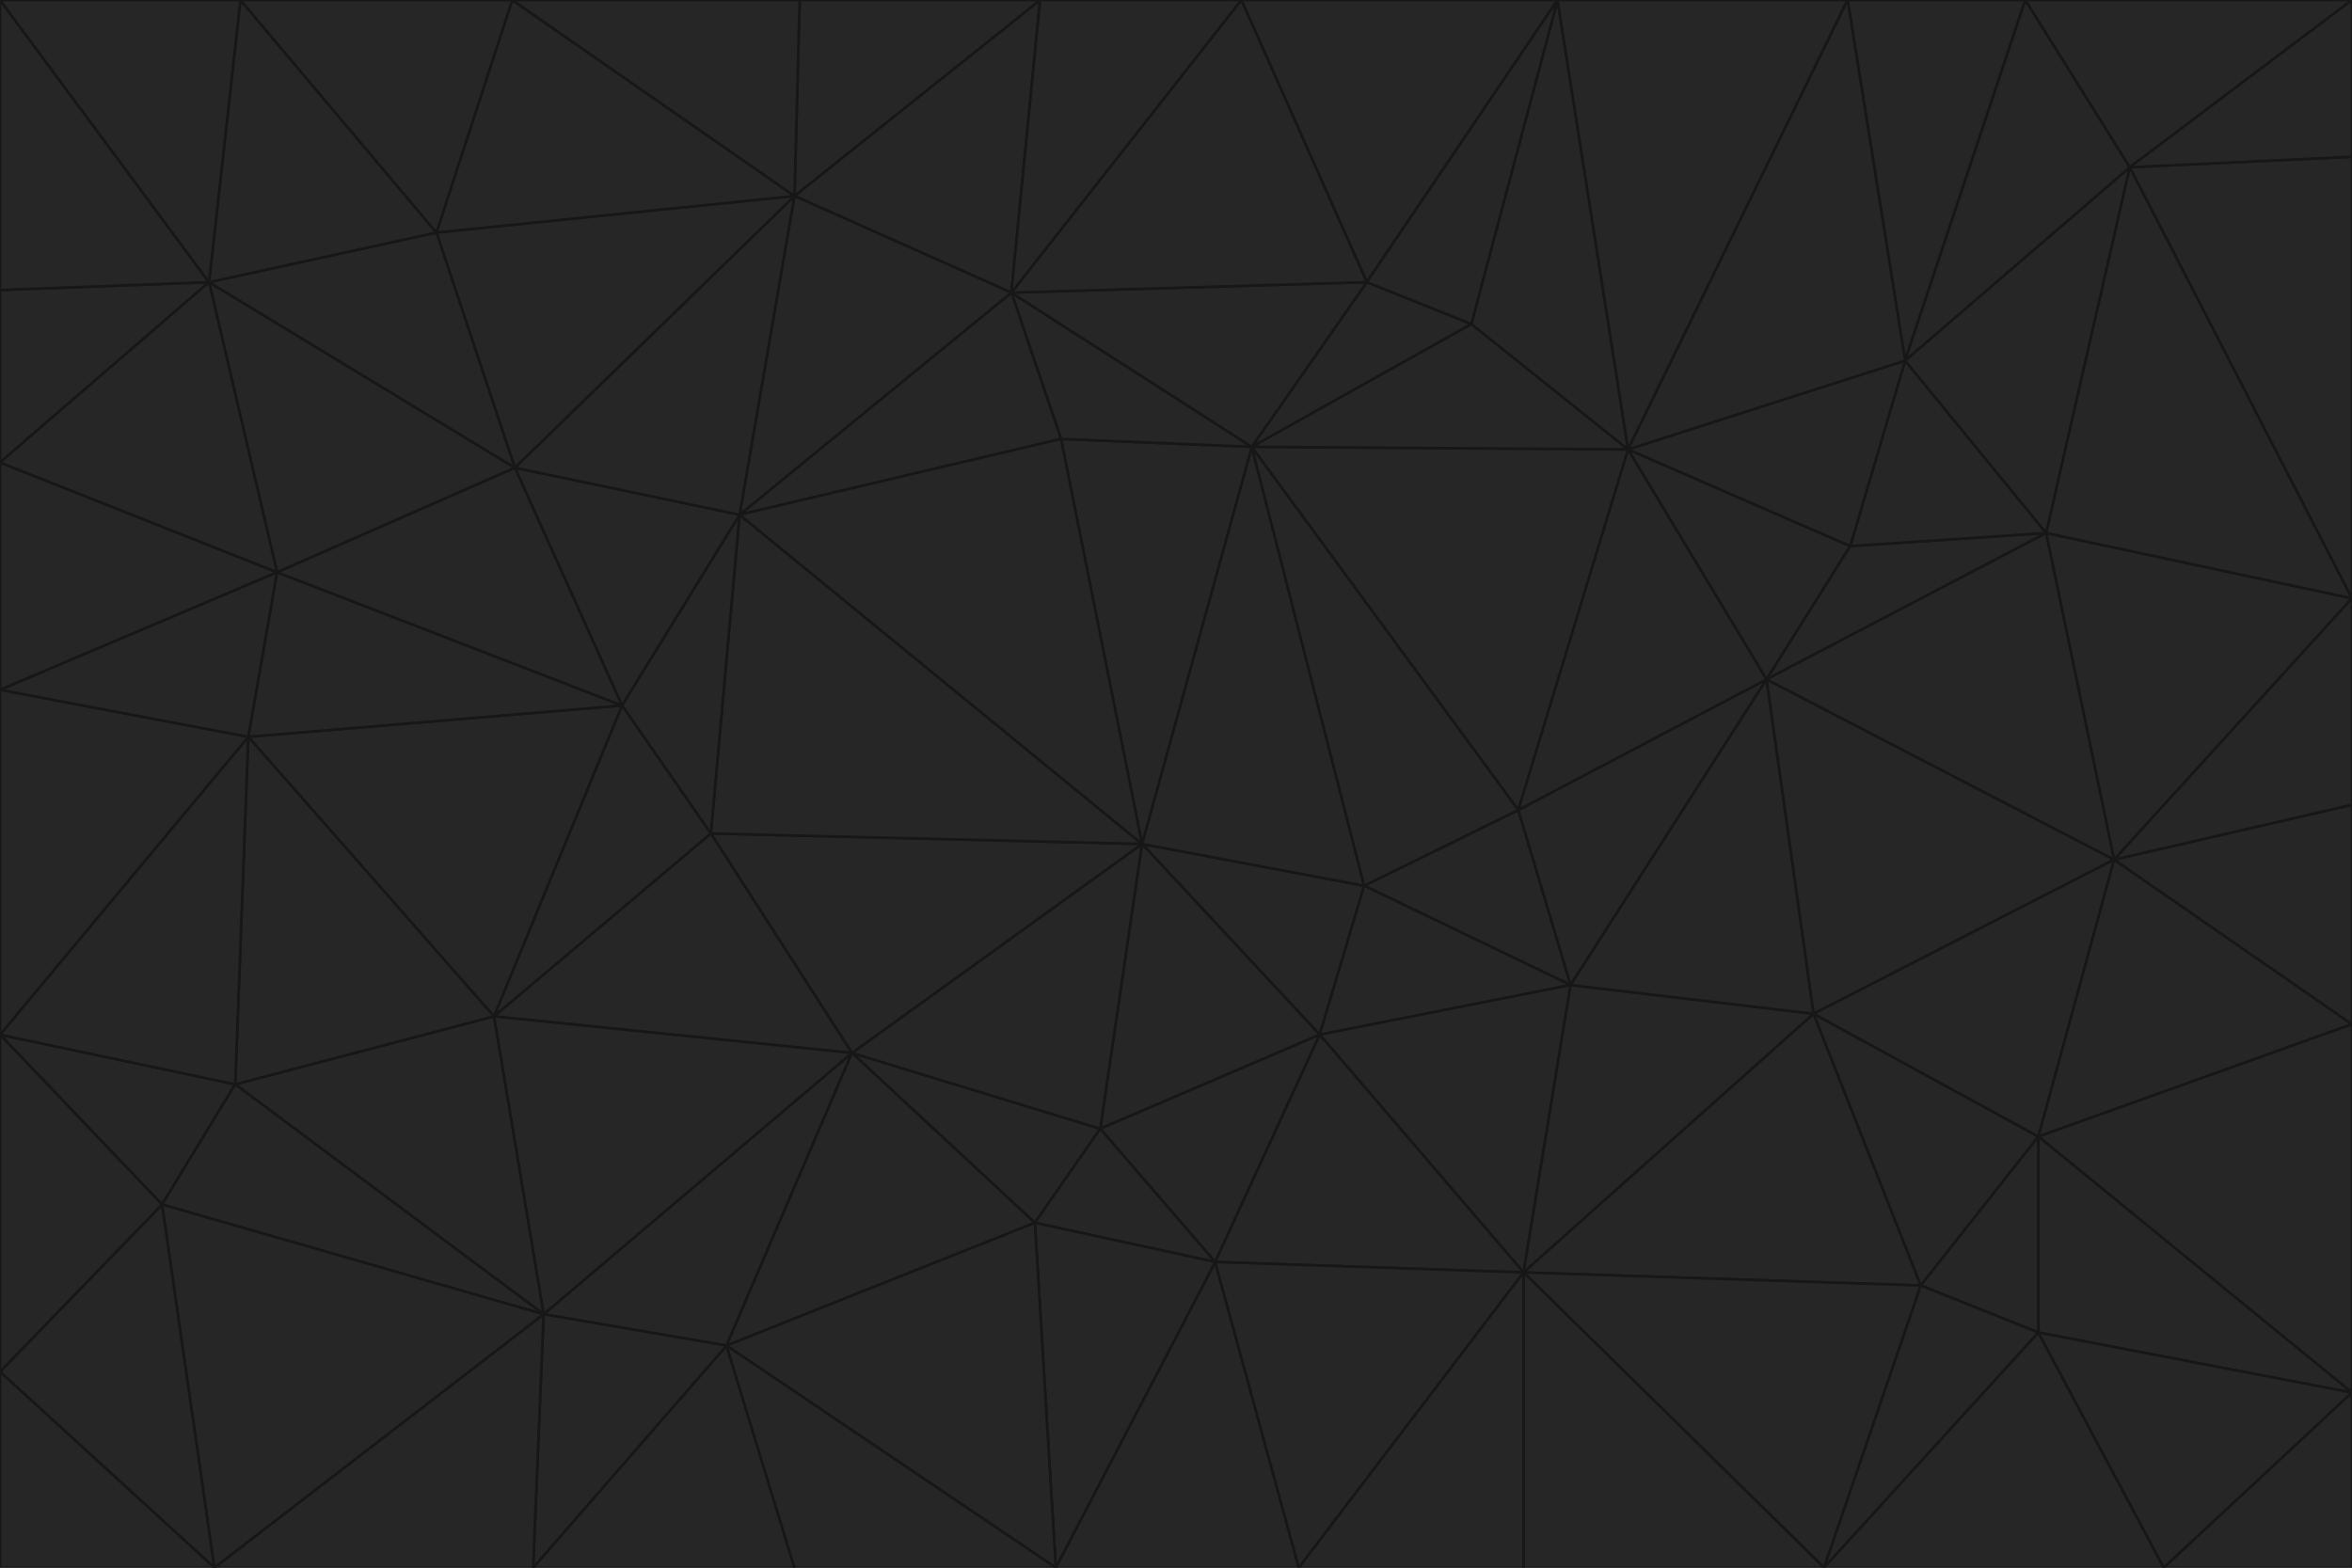 <svg id="visual" viewBox="0 0 900 600" width="900" height="600" xmlns="http://www.w3.org/2000/svg" xmlns:xlink="http://www.w3.org/1999/xlink" version="1.1"><g stroke-width="1" stroke-linejoin="bevel"><path d="M437 323L505 396L522 339Z" fill="#262626" stroke="#171717"></path><path d="M437 323L421 432L505 396Z" fill="#262626" stroke="#171717"></path><path d="M601 377L581 310L522 339Z" fill="#262626" stroke="#171717"></path><path d="M522 339L479 171L437 323Z" fill="#262626" stroke="#171717"></path><path d="M421 432L465 483L505 396Z" fill="#262626" stroke="#171717"></path><path d="M505 396L601 377L522 339Z" fill="#262626" stroke="#171717"></path><path d="M583 487L601 377L505 396Z" fill="#262626" stroke="#171717"></path><path d="M326 403L396 468L421 432Z" fill="#262626" stroke="#171717"></path><path d="M421 432L396 468L465 483Z" fill="#262626" stroke="#171717"></path><path d="M437 323L326 403L421 432Z" fill="#262626" stroke="#171717"></path><path d="M465 483L583 487L505 396Z" fill="#262626" stroke="#171717"></path><path d="M581 310L479 171L522 339Z" fill="#262626" stroke="#171717"></path><path d="M437 323L272 319L326 403Z" fill="#262626" stroke="#171717"></path><path d="M479 171L406 168L437 323Z" fill="#262626" stroke="#171717"></path><path d="M283 197L272 319L437 323Z" fill="#262626" stroke="#171717"></path><path d="M583 487L694 388L601 377Z" fill="#262626" stroke="#171717"></path><path d="M601 377L676 260L581 310Z" fill="#262626" stroke="#171717"></path><path d="M581 310L623 172L479 171Z" fill="#262626" stroke="#171717"></path><path d="M694 388L676 260L601 377Z" fill="#262626" stroke="#171717"></path><path d="M676 260L623 172L581 310Z" fill="#262626" stroke="#171717"></path><path d="M479 171L387 112L406 168Z" fill="#262626" stroke="#171717"></path><path d="M404 600L497 600L465 483Z" fill="#262626" stroke="#171717"></path><path d="M465 483L497 600L583 487Z" fill="#262626" stroke="#171717"></path><path d="M583 487L735 492L694 388Z" fill="#262626" stroke="#171717"></path><path d="M404 600L465 483L396 468Z" fill="#262626" stroke="#171717"></path><path d="M623 172L563 124L479 171Z" fill="#262626" stroke="#171717"></path><path d="M387 112L283 197L406 168Z" fill="#262626" stroke="#171717"></path><path d="M406 168L283 197L437 323Z" fill="#262626" stroke="#171717"></path><path d="M283 197L238 270L272 319Z" fill="#262626" stroke="#171717"></path><path d="M208 503L278 515L326 403Z" fill="#262626" stroke="#171717"></path><path d="M563 124L523 108L479 171Z" fill="#262626" stroke="#171717"></path><path d="M189 389L326 403L272 319Z" fill="#262626" stroke="#171717"></path><path d="M326 403L278 515L396 468Z" fill="#262626" stroke="#171717"></path><path d="M278 515L404 600L396 468Z" fill="#262626" stroke="#171717"></path><path d="M523 108L387 112L479 171Z" fill="#262626" stroke="#171717"></path><path d="M497 600L583 600L583 487Z" fill="#262626" stroke="#171717"></path><path d="M676 260L708 209L623 172Z" fill="#262626" stroke="#171717"></path><path d="M623 172L596 0L563 124Z" fill="#262626" stroke="#171717"></path><path d="M783 204L708 209L676 260Z" fill="#262626" stroke="#171717"></path><path d="M238 270L189 389L272 319Z" fill="#262626" stroke="#171717"></path><path d="M698 600L735 492L583 487Z" fill="#262626" stroke="#171717"></path><path d="M694 388L809 329L676 260Z" fill="#262626" stroke="#171717"></path><path d="M204 600L304 600L278 515Z" fill="#262626" stroke="#171717"></path><path d="M278 515L304 600L404 600Z" fill="#262626" stroke="#171717"></path><path d="M189 389L208 503L326 403Z" fill="#262626" stroke="#171717"></path><path d="M735 492L780 435L694 388Z" fill="#262626" stroke="#171717"></path><path d="M398 0L304 75L387 112Z" fill="#262626" stroke="#171717"></path><path d="M387 112L304 75L283 197Z" fill="#262626" stroke="#171717"></path><path d="M283 197L197 179L238 270Z" fill="#262626" stroke="#171717"></path><path d="M238 270L95 282L189 389Z" fill="#262626" stroke="#171717"></path><path d="M304 75L197 179L283 197Z" fill="#262626" stroke="#171717"></path><path d="M583 600L698 600L583 487Z" fill="#262626" stroke="#171717"></path><path d="M735 492L780 510L780 435Z" fill="#262626" stroke="#171717"></path><path d="M783 204L729 138L708 209Z" fill="#262626" stroke="#171717"></path><path d="M708 209L729 138L623 172Z" fill="#262626" stroke="#171717"></path><path d="M596 0L475 0L523 108Z" fill="#262626" stroke="#171717"></path><path d="M523 108L475 0L387 112Z" fill="#262626" stroke="#171717"></path><path d="M780 435L809 329L694 388Z" fill="#262626" stroke="#171717"></path><path d="M698 600L780 510L735 492Z" fill="#262626" stroke="#171717"></path><path d="M780 435L900 392L809 329Z" fill="#262626" stroke="#171717"></path><path d="M809 329L783 204L676 260Z" fill="#262626" stroke="#171717"></path><path d="M596 0L523 108L563 124Z" fill="#262626" stroke="#171717"></path><path d="M475 0L398 0L387 112Z" fill="#262626" stroke="#171717"></path><path d="M208 503L204 600L278 515Z" fill="#262626" stroke="#171717"></path><path d="M82 600L204 600L208 503Z" fill="#262626" stroke="#171717"></path><path d="M707 0L596 0L623 172Z" fill="#262626" stroke="#171717"></path><path d="M106 219L95 282L238 270Z" fill="#262626" stroke="#171717"></path><path d="M189 389L90 415L208 503Z" fill="#262626" stroke="#171717"></path><path d="M95 282L90 415L189 389Z" fill="#262626" stroke="#171717"></path><path d="M197 179L106 219L238 270Z" fill="#262626" stroke="#171717"></path><path d="M80 108L106 219L197 179Z" fill="#262626" stroke="#171717"></path><path d="M167 89L197 179L304 75Z" fill="#262626" stroke="#171717"></path><path d="M398 0L306 0L304 75Z" fill="#262626" stroke="#171717"></path><path d="M196 0L167 89L304 75Z" fill="#262626" stroke="#171717"></path><path d="M775 0L707 0L729 138Z" fill="#262626" stroke="#171717"></path><path d="M729 138L707 0L623 172Z" fill="#262626" stroke="#171717"></path><path d="M0 396L62 461L90 415Z" fill="#262626" stroke="#171717"></path><path d="M90 415L62 461L208 503Z" fill="#262626" stroke="#171717"></path><path d="M0 396L90 415L95 282Z" fill="#262626" stroke="#171717"></path><path d="M900 533L900 392L780 435Z" fill="#262626" stroke="#171717"></path><path d="M809 329L900 229L783 204Z" fill="#262626" stroke="#171717"></path><path d="M783 204L815 64L729 138Z" fill="#262626" stroke="#171717"></path><path d="M900 533L780 435L780 510Z" fill="#262626" stroke="#171717"></path><path d="M900 392L900 308L809 329Z" fill="#262626" stroke="#171717"></path><path d="M698 600L828 600L780 510Z" fill="#262626" stroke="#171717"></path><path d="M900 308L900 229L809 329Z" fill="#262626" stroke="#171717"></path><path d="M900 229L815 64L783 204Z" fill="#262626" stroke="#171717"></path><path d="M306 0L196 0L304 75Z" fill="#262626" stroke="#171717"></path><path d="M167 89L80 108L197 179Z" fill="#262626" stroke="#171717"></path><path d="M828 600L900 533L780 510Z" fill="#262626" stroke="#171717"></path><path d="M62 461L82 600L208 503Z" fill="#262626" stroke="#171717"></path><path d="M815 64L775 0L729 138Z" fill="#262626" stroke="#171717"></path><path d="M92 0L80 108L167 89Z" fill="#262626" stroke="#171717"></path><path d="M0 264L0 396L95 282Z" fill="#262626" stroke="#171717"></path><path d="M0 264L95 282L106 219Z" fill="#262626" stroke="#171717"></path><path d="M62 461L0 525L82 600Z" fill="#262626" stroke="#171717"></path><path d="M0 177L0 264L106 219Z" fill="#262626" stroke="#171717"></path><path d="M828 600L900 600L900 533Z" fill="#262626" stroke="#171717"></path><path d="M0 396L0 525L62 461Z" fill="#262626" stroke="#171717"></path><path d="M0 111L0 177L80 108Z" fill="#262626" stroke="#171717"></path><path d="M80 108L0 177L106 219Z" fill="#262626" stroke="#171717"></path><path d="M900 229L900 60L815 64Z" fill="#262626" stroke="#171717"></path><path d="M815 64L900 0L775 0Z" fill="#262626" stroke="#171717"></path><path d="M196 0L92 0L167 89Z" fill="#262626" stroke="#171717"></path><path d="M0 525L0 600L82 600Z" fill="#262626" stroke="#171717"></path><path d="M0 0L0 111L80 108Z" fill="#262626" stroke="#171717"></path><path d="M900 60L900 0L815 64Z" fill="#262626" stroke="#171717"></path><path d="M92 0L0 0L80 108Z" fill="#262626" stroke="#171717"></path></g></svg>